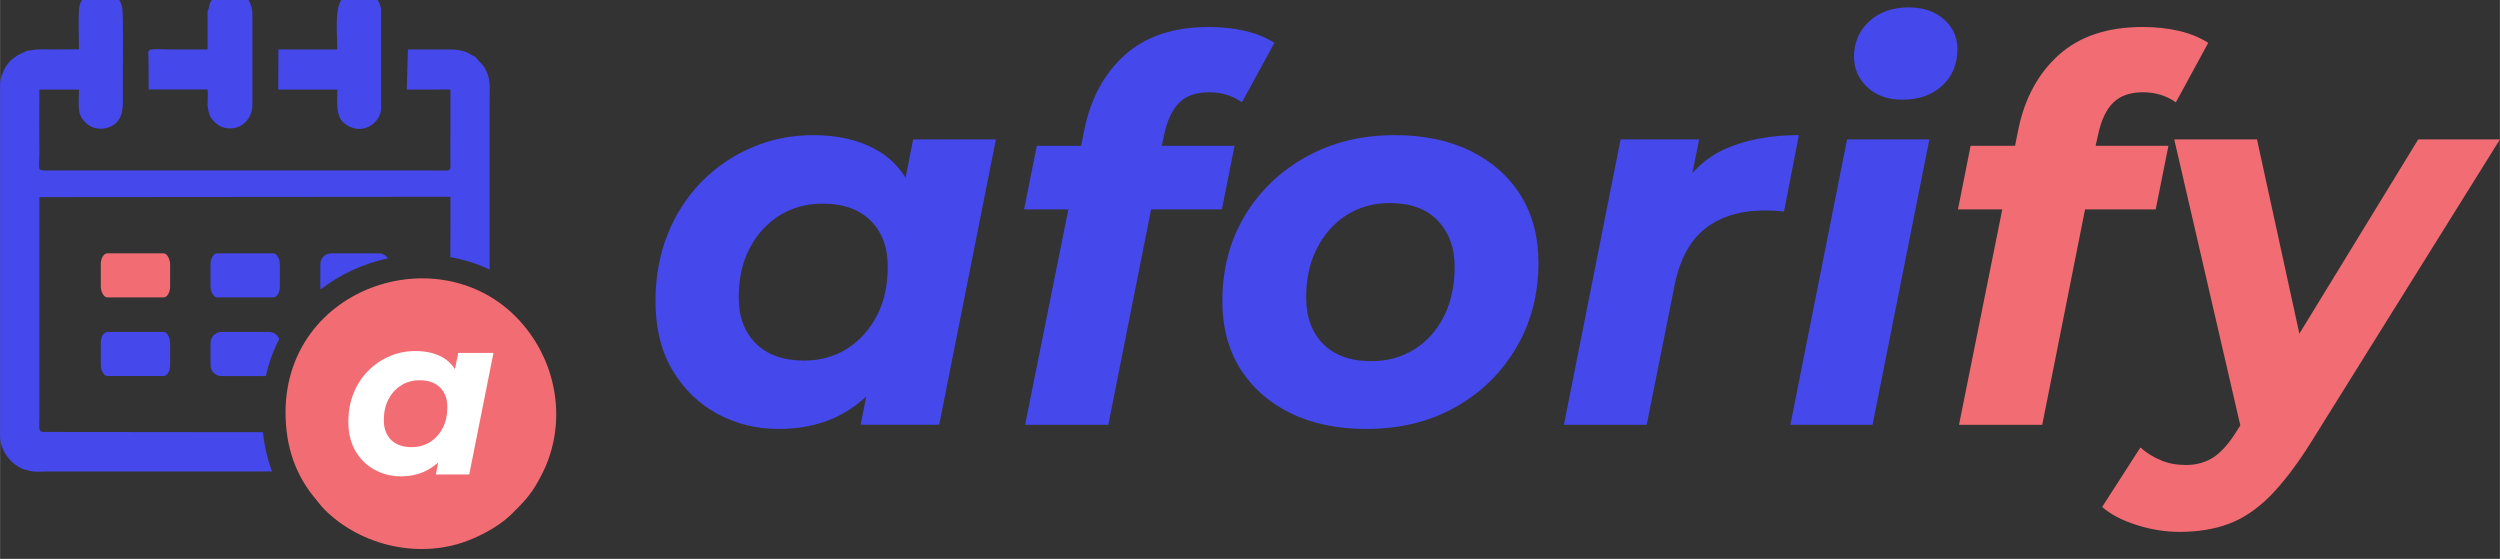 <?xml version="1.0" encoding="UTF-8"?>
<!DOCTYPE svg PUBLIC "-//W3C//DTD SVG 1.1//EN" "http://www.w3.org/Graphics/SVG/1.1/DTD/svg11.dtd">
<!-- Creator: CorelDRAW X8 -->
<svg xmlns="http://www.w3.org/2000/svg" xml:space="preserve" width="215.69mm" height="48.217mm" version="1.1" style="shape-rendering:geometricPrecision; text-rendering:geometricPrecision; image-rendering:optimizeQuality; fill-rule:evenodd; clip-rule:evenodd"
viewBox="0 0 21569 4822"
 xmlns:xlink="http://www.w3.org/1999/xlink">
 <rect x="0" y="0" width="21569" height="4822" fill="#333333" stroke="none"/>
 <defs>
  <style type="text/css">
   <![CDATA[
    .fil3 {fill:#4548EB}
    .fil2 {fill:#F26D73}
    .fil5 {fill:#F26D73}
    .fil0 {fill:#4548EB;fill-rule:nonzero}
    .fil1 {fill:#F26D73;fill-rule:nonzero}
    .fil4 {fill:white;fill-rule:nonzero}
   ]]>
  </style>
 </defs>
 <g id="Capa_x0020_1">
  <path class="fil0" d="M6716 3701c-189,0 -364,-43 -526,-130 -162,-87 -291,-213 -389,-378 -98,-164 -146,-363 -146,-595 0,-207 34,-398 103,-572 68,-173 165,-324 290,-453 125,-128 270,-228 435,-299 165,-72 342,-108 531,-108 204,0 379,38 526,115 146,76 255,194 327,354 72,160 97,367 76,620 -16,290 -75,544 -179,762 -104,218 -243,387 -419,506 -175,119 -385,178 -629,178zm220 -590c140,0 264,-34 373,-103 108,-69 193,-163 256,-284 63,-120 94,-261 94,-423 0,-168 -50,-300 -149,-398 -99,-98 -237,-146 -414,-146 -137,0 -261,34 -371,102 -109,69 -196,164 -258,284 -63,121 -94,262 -94,423 0,168 50,301 149,399 99,97 237,146 414,146zm489 554l97 -490 160 -732 96 -732 100 -508 714 0 -489 2462 -678 0zm1419 0l512 -2549c55,-269 172,-483 350,-643 179,-160 419,-240 721,-240 113,0 218,11 316,34 97,23 181,57 252,103l-280 513c-82,-58 -177,-87 -283,-87 -110,0 -196,29 -257,89 -61,59 -105,153 -132,281l-51 229 -36 288 -394 1982 -718 0zm-9 -1858l110 -549 1706 0 -109 549 -1707 0zm2951 1894c-250,0 -468,-46 -654,-137 -186,-92 -330,-220 -433,-384 -102,-165 -153,-359 -153,-582 0,-274 64,-519 192,-734 128,-215 305,-385 529,-510 224,-125 479,-188 766,-188 253,0 472,46 657,138 184,91 328,218 430,382 102,163 153,357 153,583 0,271 -64,516 -192,732 -128,217 -303,388 -526,513 -223,125 -479,187 -769,187zm46 -585c140,0 264,-35 373,-103 108,-69 193,-164 254,-286 61,-122 91,-264 91,-426 0,-165 -49,-297 -146,-398 -98,-101 -235,-151 -412,-151 -140,0 -265,34 -373,103 -108,69 -194,164 -256,286 -63,122 -94,264 -94,425 0,168 49,302 146,401 98,99 237,149 417,149zm1661 549l489 -2462 678 0 -142 700 -64 -201c110,-199 253,-337 430,-417 177,-79 389,-119 636,-119l-128 659c-31,-3 -59,-5 -85,-7 -26,-1 -53,-2 -80,-2 -210,0 -382,52 -515,156 -132,103 -222,271 -267,503l-238 1190 -714 0zm1954 0l489 -2462 710 0 -490 2462 -709 0zm965 -2805c-125,0 -226,-36 -302,-108 -76,-72 -114,-159 -114,-263 0,-122 43,-223 130,-304 87,-81 201,-121 341,-121 125,0 227,34 304,102 78,69 117,154 117,254 0,132 -43,238 -130,318 -87,81 -202,122 -346,122z"/>
  <path class="fil1" d="M16902 3665l512 -2549c55,-269 172,-483 350,-643 179,-160 419,-240 721,-240 113,0 218,11 316,34 97,23 181,57 251,103l-279 513c-82,-58 -177,-87 -283,-87 -110,0 -196,29 -257,89 -61,59 -105,153 -132,281l-51 229 -36 288 -394 1982 -718 0zm-9 -1858l109 -549 1707 0 -110 549 -1706 0zm1912 2782c-125,0 -249,-20 -373,-60 -123,-39 -222,-91 -295,-155l330 -513c52,46 110,83 176,110 65,28 138,41 217,41 92,0 172,-23 240,-68 69,-46 137,-124 204,-234l197 -311 64 -73 1299 -2123 705 0 -1638 2626c-122,193 -239,344 -350,456 -112,111 -229,189 -353,235 -123,46 -264,69 -423,69zm545 -828l-591 -2558 714 0 449 2059 -572 499z"/>
  <path class="fil2" d="M2463 3559c1,304 89,547 269,758 26,31 36,47 65,77 313,315 834,443 1276,256 130,-55 260,-133 347,-221 51,-52 89,-87 137,-147 44,-55 75,-108 109,-173 209,-392 165,-871 -92,-1229 -636,-890 -2110,-466 -2111,679z"/>
  <path class="fil3" d="M437 427c-36,0 -76,-2 -112,-1 -37,2 -54,10 -93,11 -31,19 -51,20 -86,44 -27,18 -47,30 -67,55 -40,47 -68,105 -79,176l0 202 0 205 0 202 0 205 0 202 0 205 0 202 0 205 0 202 0 205 0 201 0 206 0 201 0 206 0 201c0,139 115,272 236,296 53,19 136,10 200,10l205 0 202 0 205 0 202 0 205 0 202 0 215 0 475 0c-40,-105 -66,-218 -79,-339l-1899 -2c-40,-8 -31,-32 -30,-117l0 -1909 3547 -3 0 31 0 202 -1 288c116,20 230,56 339,107l0 -1462c0,-83 7,-165 -19,-228 -35,-88 -64,-91 -107,-148 -33,-10 -48,-30 -89,-43 -29,-9 -74,-18 -113,-18l-204 0 -173 0 -10 346 193 0 184 -1 0 143 0 202 -1 215c-3,161 34,139 -132,139l-3295 0c-154,1 -119,12 -119,-149 0,-182 -2,-365 0,-549l342 0c0,145 -22,215 64,292 71,64 189,59 255,-4 72,-69 59,-160 59,-289 -1,-110 6,-638 -4,-699 -35,-217 -360,-197 -374,8 -7,112 0,232 0,345l-244 1z"/>
  <path class="fil3" d="M1790 99l0 204 0 124 -133 0 -202 0c-38,0 -100,-5 -134,-2 -59,5 -39,25 -40,93l1 254 173 0 203 0 132 0c5,36 0,89 0,142 12,69 16,94 58,136 33,33 73,58 135,58 114,0 187,-89 194,-192l0 -613 0 -202c-9,-54 -25,-101 -60,-134 -71,-68 -194,-73 -270,8 -56,59 -37,89 -57,124z"/>
  <path class="fil3" d="M2878 427l-202 0 -205 0 -70 -1 0 81 -1 266 509 0c0,170 -14,266 114,323 128,56 255,-42 264,-151l0 -864c-17,-145 -191,-218 -313,-119 -94,77 -65,302 -65,465l-31 0z"/>
  <path class="fil4" d="M3457 4110c-80,0 -155,-19 -224,-56 -69,-37 -124,-91 -166,-161 -41,-70 -62,-155 -62,-253 0,-89 14,-170 44,-244 29,-74 70,-139 124,-193 53,-55 115,-98 185,-128 70,-31 145,-46 226,-46 87,0 162,16 224,49 63,32 109,83 140,151 30,68 41,156 32,264 -7,124 -32,232 -76,325 -44,93 -104,165 -179,215 -74,51 -164,77 -268,77zm94 -252c60,0 113,-15 159,-44 46,-29 82,-69 109,-121 27,-51 40,-111 40,-180 0,-72 -21,-128 -63,-170 -43,-42 -101,-62 -177,-62 -58,0 -111,14 -158,44 -47,29 -83,69 -110,120 -27,52 -40,112 -40,181 0,71 21,128 63,170 43,41 101,62 177,62zm209 236l40 -209 69 -312 41 -312 43 -216 304 0 -209 1049 -288 0z"/>
  <rect class="fil5" x="869" y="2186" width="598" height="380" rx="56" ry="94"/>
  <rect class="fil3" x="1816" y="2186" width="598" height="380" rx="56" ry="94"/>
  <path class="fil3" d="M2856 2186l411 0c33,0 63,17 79,43 -210,45 -410,136 -580,268 -2,-8 -3,-16 -3,-24l0 -194c0,-51 42,-93 93,-93z"/>
  <rect class="fil3" x="869" y="2864" width="598" height="380" rx="56" ry="94"/>
  <path class="fil3" d="M1910 2864l411 0c40,0 74,26 87,62 -50,97 -89,204 -115,319l-383 0c-52,0 -94,-42 -94,-94l0 -193c0,-51 42,-94 94,-94z"/>
 </g>
</svg>
